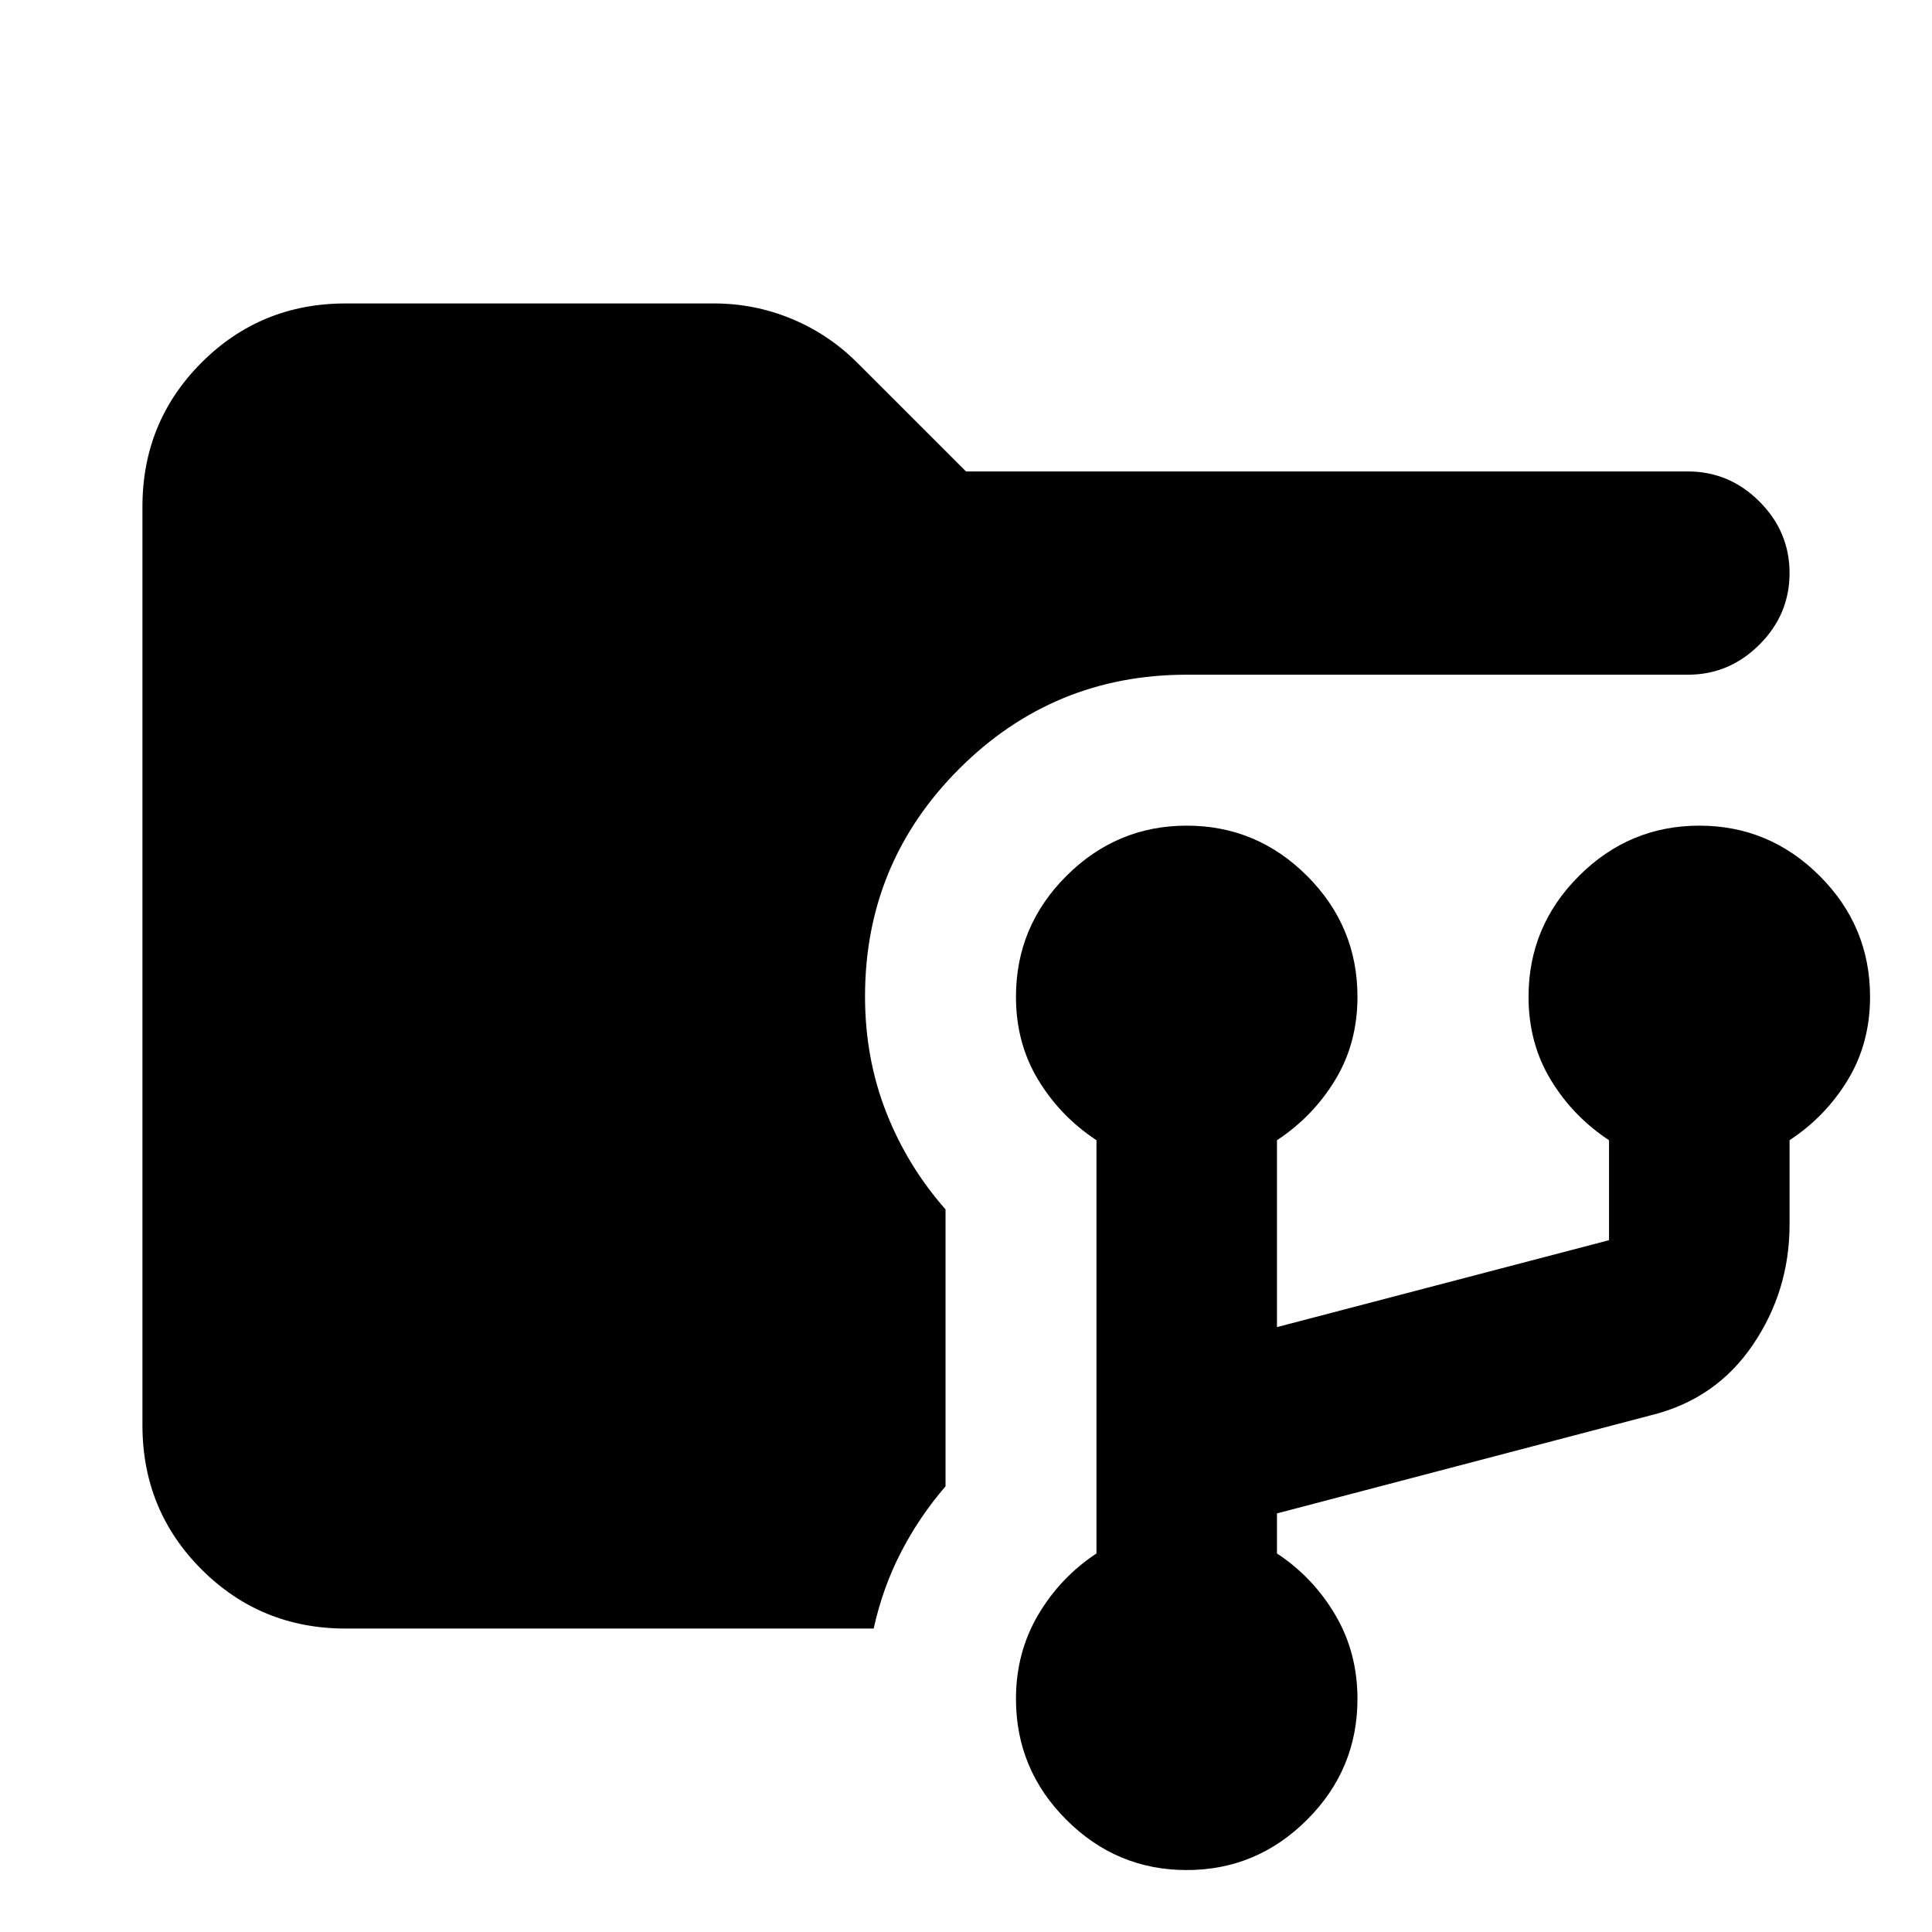 <svg xmlns="http://www.w3.org/2000/svg" height="24" viewBox="0 -960 960 960" width="24"><path d="M589.65-30.78q-34.8 0-59.81-25.01-25.01-25.01-25.01-60.04 0-23.01 11-41.7t29-30.56v-205.34q-18-11.86-29-30.07-11-18.2-11-41.2 0-35.02 25.03-60.03 25.03-25.01 59.84-25.01 34.8 0 59.81 25.01 25.01 25.01 25.01 60.03 0 23-11 41.2-11 18.21-29 30.07v92.86l165-43.19v-49.67q-18-11.86-29-30.07-11-18.2-11-41.2 0-35.02 25.04-60.03 25.03-25.01 59.83-25.01 34.81 0 59.82 25.01 25.01 25.01 25.01 60.03 0 23-11 41.2-11 18.21-29 30.07v41.82q0 32.98-18.24 59.86-18.24 26.88-50.22 34.88L634.52-208v19.91q18 11.87 29 30.56 11 18.69 11 41.7 0 35.03-25.03 60.04-25.03 25.01-59.84 25.01Zm-417.87-120q-42.24 0-71.62-29.38-29.38-29.38-29.38-71.62v-456.44q0-42.24 29.38-71.62 29.38-29.38 71.62-29.38h183q20.23 0 38.76 7.72 18.53 7.72 32.89 22.2L480-725.74h358.72q20.58 0 35.54 14.96 14.96 14.95 14.96 35.54t-14.96 35.54q-14.96 14.96-35.54 14.96H589.67q-66.29 0-113.07 46.78-46.77 46.77-46.77 113.07 0 30.69 10.5 57.49t29.5 48.34v137.6q-13.13 15.26-22.2 32.88-9.07 17.62-13.5 37.8H171.78Z"/></svg>
